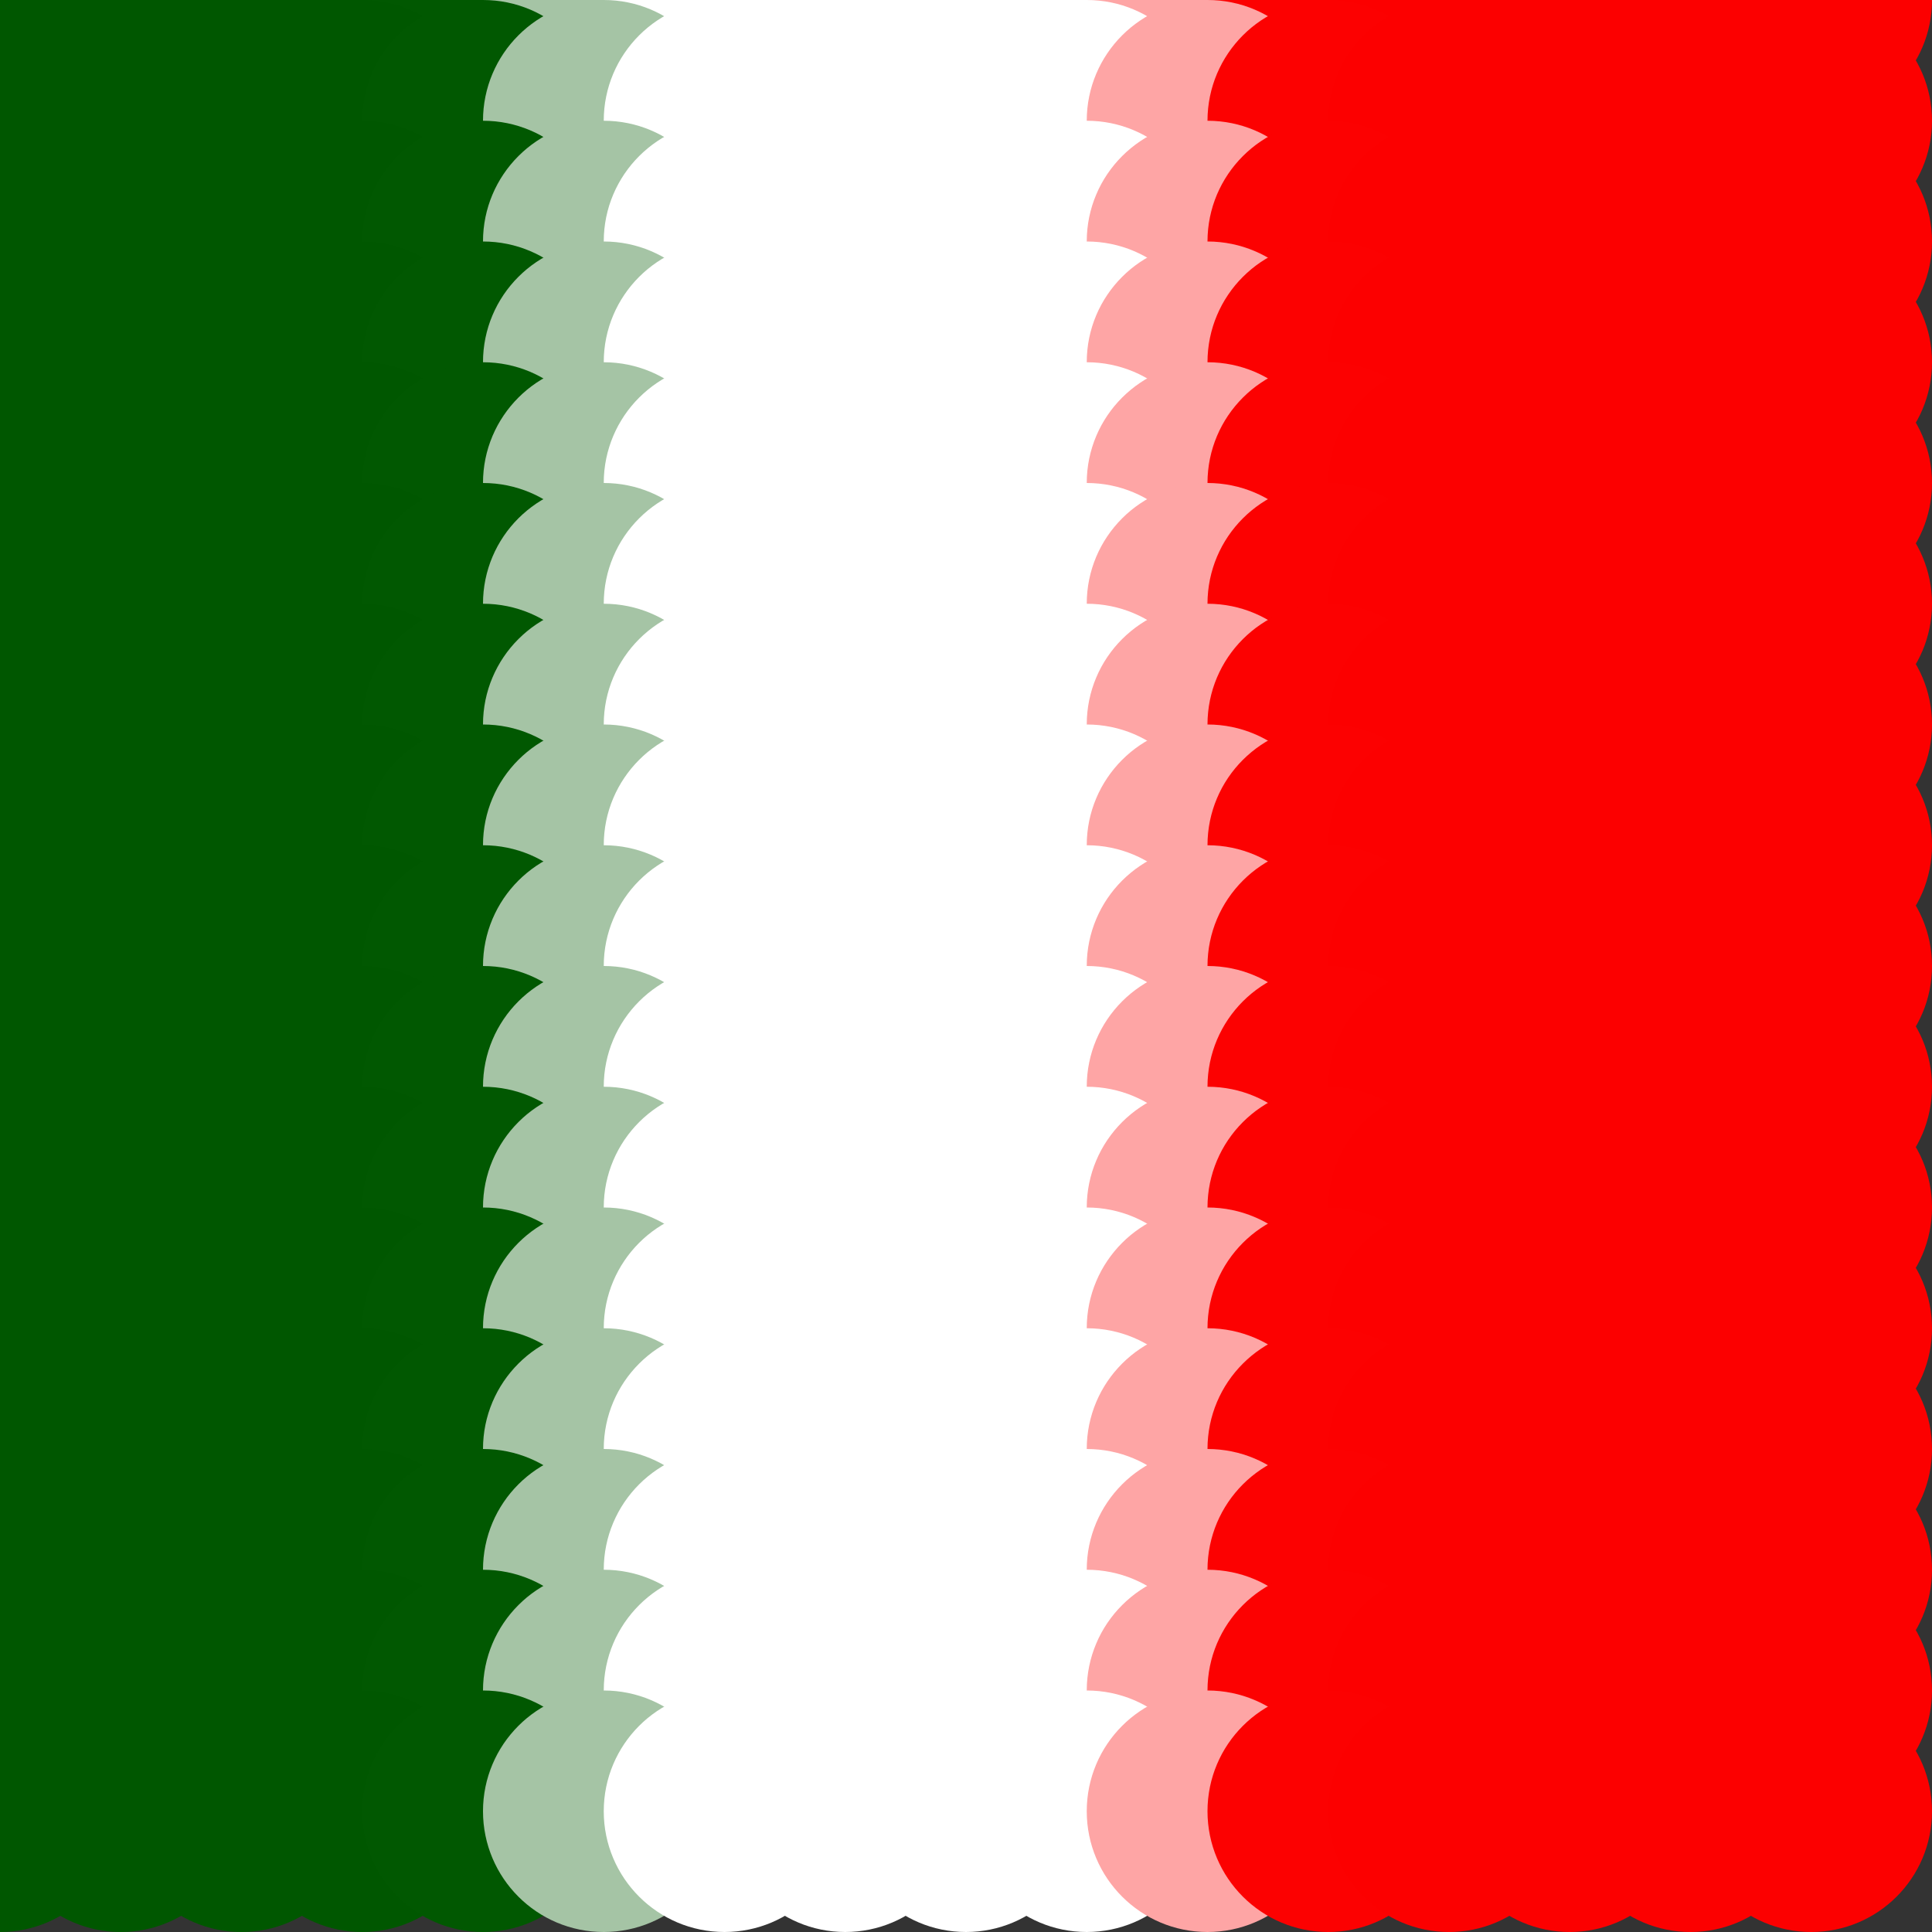 <?xml version="1.0" standalone="no"?>
<!DOCTYPE svg PUBLIC "-//W3C//DTD SVG 20010904//EN"
  "http://www.w3.org/TR/2001/REC-SVG-20010904/DTD/svg10.dtd">
<svg width="16" height="16">
  <rect width="100%" height="100%" fill="#333333" stroke="none"/>
  <circle cx="0" cy="0" r="1" fill="srgba(0,87,0,1)"/>
  <circle cx="1" cy="0" r="1" fill="srgba(0,87,0,1)"/>
  <circle cx="2" cy="0" r="1" fill="srgba(0,87,0,1)"/>
  <circle cx="3" cy="0" r="1" fill="srgba(0%,34.089%,0%,1)"/>
  <circle cx="4" cy="0" r="1" fill="srgba(0.444%,34.409%,0.444%,1)"/>
  <circle cx="5" cy="0" r="1" fill="srgba(64.515%,76.617%,64.515%,1)"/>
  <circle cx="6" cy="0" r="1" fill="white"/>
  <circle cx="7" cy="0" r="1" fill="white"/>
  <circle cx="8" cy="0" r="1" fill="white"/>
  <circle cx="9" cy="0" r="1" fill="white"/>
  <circle cx="10" cy="0" r="1" fill="srgba(99.582%,64.515%,64.515%,1)"/>
  <circle cx="11" cy="0" r="1" fill="srgba(98.828%,0.444%,0.444%,1)"/>
  <circle cx="12" cy="0" r="1" fill="srgba(252,0,0,1)"/>
  <circle cx="13" cy="0" r="1" fill="srgba(252,0,0,1)"/>
  <circle cx="14" cy="0" r="1" fill="srgba(252,0,0,1)"/>
  <circle cx="15" cy="0" r="1" fill="srgba(252,0,0,1)"/>
  <circle cx="0" cy="1" r="1" fill="srgba(0,87,0,1)"/>
  <circle cx="1" cy="1" r="1" fill="srgba(0,87,0,1)"/>
  <circle cx="2" cy="1" r="1" fill="srgba(0,87,0,1)"/>
  <circle cx="3" cy="1" r="1" fill="srgba(0%,34.089%,0%,1)"/>
  <circle cx="4" cy="1" r="1" fill="srgba(0.444%,34.409%,0.444%,1)"/>
  <circle cx="5" cy="1" r="1" fill="srgba(64.515%,76.617%,64.515%,1)"/>
  <circle cx="6" cy="1" r="1" fill="white"/>
  <circle cx="7" cy="1" r="1" fill="white"/>
  <circle cx="8" cy="1" r="1" fill="white"/>
  <circle cx="9" cy="1" r="1" fill="white"/>
  <circle cx="10" cy="1" r="1" fill="srgba(99.582%,64.515%,64.515%,1)"/>
  <circle cx="11" cy="1" r="1" fill="srgba(98.828%,0.444%,0.444%,1)"/>
  <circle cx="12" cy="1" r="1" fill="srgba(252,0,0,1)"/>
  <circle cx="13" cy="1" r="1" fill="srgba(252,0,0,1)"/>
  <circle cx="14" cy="1" r="1" fill="srgba(252,0,0,1)"/>
  <circle cx="15" cy="1" r="1" fill="srgba(252,0,0,1)"/>
  <circle cx="0" cy="2" r="1" fill="srgba(0,87,0,1)"/>
  <circle cx="1" cy="2" r="1" fill="srgba(0,87,0,1)"/>
  <circle cx="2" cy="2" r="1" fill="srgba(0,87,0,1)"/>
  <circle cx="3" cy="2" r="1" fill="srgba(0%,34.089%,0%,1)"/>
  <circle cx="4" cy="2" r="1" fill="srgba(0.444%,34.409%,0.444%,1)"/>
  <circle cx="5" cy="2" r="1" fill="srgba(64.515%,76.617%,64.515%,1)"/>
  <circle cx="6" cy="2" r="1" fill="white"/>
  <circle cx="7" cy="2" r="1" fill="white"/>
  <circle cx="8" cy="2" r="1" fill="white"/>
  <circle cx="9" cy="2" r="1" fill="white"/>
  <circle cx="10" cy="2" r="1" fill="srgba(99.582%,64.515%,64.515%,1)"/>
  <circle cx="11" cy="2" r="1" fill="srgba(98.828%,0.444%,0.444%,1)"/>
  <circle cx="12" cy="2" r="1" fill="srgba(252,0,0,1)"/>
  <circle cx="13" cy="2" r="1" fill="srgba(252,0,0,1)"/>
  <circle cx="14" cy="2" r="1" fill="srgba(252,0,0,1)"/>
  <circle cx="15" cy="2" r="1" fill="srgba(252,0,0,1)"/>
  <circle cx="0" cy="3" r="1" fill="srgba(0,87,0,1)"/>
  <circle cx="1" cy="3" r="1" fill="srgba(0,87,0,1)"/>
  <circle cx="2" cy="3" r="1" fill="srgba(0,87,0,1)"/>
  <circle cx="3" cy="3" r="1" fill="srgba(0%,34.089%,0%,1)"/>
  <circle cx="4" cy="3" r="1" fill="srgba(0.444%,34.409%,0.444%,1)"/>
  <circle cx="5" cy="3" r="1" fill="srgba(64.515%,76.617%,64.515%,1)"/>
  <circle cx="6" cy="3" r="1" fill="white"/>
  <circle cx="7" cy="3" r="1" fill="white"/>
  <circle cx="8" cy="3" r="1" fill="white"/>
  <circle cx="9" cy="3" r="1" fill="white"/>
  <circle cx="10" cy="3" r="1" fill="srgba(99.582%,64.515%,64.515%,1)"/>
  <circle cx="11" cy="3" r="1" fill="srgba(98.828%,0.444%,0.444%,1)"/>
  <circle cx="12" cy="3" r="1" fill="srgba(252,0,0,1)"/>
  <circle cx="13" cy="3" r="1" fill="srgba(252,0,0,1)"/>
  <circle cx="14" cy="3" r="1" fill="srgba(252,0,0,1)"/>
  <circle cx="15" cy="3" r="1" fill="srgba(252,0,0,1)"/>
  <circle cx="0" cy="4" r="1" fill="srgba(0,87,0,1)"/>
  <circle cx="1" cy="4" r="1" fill="srgba(0,87,0,1)"/>
  <circle cx="2" cy="4" r="1" fill="srgba(0,87,0,1)"/>
  <circle cx="3" cy="4" r="1" fill="srgba(0%,34.089%,0%,1)"/>
  <circle cx="4" cy="4" r="1" fill="srgba(0.444%,34.409%,0.444%,1)"/>
  <circle cx="5" cy="4" r="1" fill="srgba(64.515%,76.617%,64.515%,1)"/>
  <circle cx="6" cy="4" r="1" fill="white"/>
  <circle cx="7" cy="4" r="1" fill="white"/>
  <circle cx="8" cy="4" r="1" fill="white"/>
  <circle cx="9" cy="4" r="1" fill="white"/>
  <circle cx="10" cy="4" r="1" fill="srgba(99.582%,64.515%,64.515%,1)"/>
  <circle cx="11" cy="4" r="1" fill="srgba(98.828%,0.444%,0.444%,1)"/>
  <circle cx="12" cy="4" r="1" fill="srgba(252,0,0,1)"/>
  <circle cx="13" cy="4" r="1" fill="srgba(252,0,0,1)"/>
  <circle cx="14" cy="4" r="1" fill="srgba(252,0,0,1)"/>
  <circle cx="15" cy="4" r="1" fill="srgba(252,0,0,1)"/>
  <circle cx="0" cy="5" r="1" fill="srgba(0,87,0,1)"/>
  <circle cx="1" cy="5" r="1" fill="srgba(0,87,0,1)"/>
  <circle cx="2" cy="5" r="1" fill="srgba(0,87,0,1)"/>
  <circle cx="3" cy="5" r="1" fill="srgba(0%,34.089%,0%,1)"/>
  <circle cx="4" cy="5" r="1" fill="srgba(0.444%,34.409%,0.444%,1)"/>
  <circle cx="5" cy="5" r="1" fill="srgba(64.515%,76.617%,64.515%,1)"/>
  <circle cx="6" cy="5" r="1" fill="white"/>
  <circle cx="7" cy="5" r="1" fill="white"/>
  <circle cx="8" cy="5" r="1" fill="white"/>
  <circle cx="9" cy="5" r="1" fill="white"/>
  <circle cx="10" cy="5" r="1" fill="srgba(99.582%,64.515%,64.515%,1)"/>
  <circle cx="11" cy="5" r="1" fill="srgba(98.828%,0.444%,0.444%,1)"/>
  <circle cx="12" cy="5" r="1" fill="srgba(252,0,0,1)"/>
  <circle cx="13" cy="5" r="1" fill="srgba(252,0,0,1)"/>
  <circle cx="14" cy="5" r="1" fill="srgba(252,0,0,1)"/>
  <circle cx="15" cy="5" r="1" fill="srgba(252,0,0,1)"/>
  <circle cx="0" cy="6" r="1" fill="srgba(0,87,0,1)"/>
  <circle cx="1" cy="6" r="1" fill="srgba(0,87,0,1)"/>
  <circle cx="2" cy="6" r="1" fill="srgba(0,87,0,1)"/>
  <circle cx="3" cy="6" r="1" fill="srgba(0%,34.089%,0%,1)"/>
  <circle cx="4" cy="6" r="1" fill="srgba(0.444%,34.409%,0.444%,1)"/>
  <circle cx="5" cy="6" r="1" fill="srgba(64.515%,76.617%,64.515%,1)"/>
  <circle cx="6" cy="6" r="1" fill="white"/>
  <circle cx="7" cy="6" r="1" fill="white"/>
  <circle cx="8" cy="6" r="1" fill="white"/>
  <circle cx="9" cy="6" r="1" fill="white"/>
  <circle cx="10" cy="6" r="1" fill="srgba(99.582%,64.515%,64.515%,1)"/>
  <circle cx="11" cy="6" r="1" fill="srgba(98.828%,0.444%,0.444%,1)"/>
  <circle cx="12" cy="6" r="1" fill="srgba(252,0,0,1)"/>
  <circle cx="13" cy="6" r="1" fill="srgba(252,0,0,1)"/>
  <circle cx="14" cy="6" r="1" fill="srgba(252,0,0,1)"/>
  <circle cx="15" cy="6" r="1" fill="srgba(252,0,0,1)"/>
  <circle cx="0" cy="7" r="1" fill="srgba(0,87,0,1)"/>
  <circle cx="1" cy="7" r="1" fill="srgba(0,87,0,1)"/>
  <circle cx="2" cy="7" r="1" fill="srgba(0,87,0,1)"/>
  <circle cx="3" cy="7" r="1" fill="srgba(0%,34.089%,0%,1)"/>
  <circle cx="4" cy="7" r="1" fill="srgba(0.444%,34.409%,0.444%,1)"/>
  <circle cx="5" cy="7" r="1" fill="srgba(64.515%,76.617%,64.515%,1)"/>
  <circle cx="6" cy="7" r="1" fill="white"/>
  <circle cx="7" cy="7" r="1" fill="white"/>
  <circle cx="8" cy="7" r="1" fill="white"/>
  <circle cx="9" cy="7" r="1" fill="white"/>
  <circle cx="10" cy="7" r="1" fill="srgba(99.582%,64.515%,64.515%,1)"/>
  <circle cx="11" cy="7" r="1" fill="srgba(98.828%,0.444%,0.444%,1)"/>
  <circle cx="12" cy="7" r="1" fill="srgba(252,0,0,1)"/>
  <circle cx="13" cy="7" r="1" fill="srgba(252,0,0,1)"/>
  <circle cx="14" cy="7" r="1" fill="srgba(252,0,0,1)"/>
  <circle cx="15" cy="7" r="1" fill="srgba(252,0,0,1)"/>
  <circle cx="0" cy="8" r="1" fill="srgba(0,87,0,1)"/>
  <circle cx="1" cy="8" r="1" fill="srgba(0,87,0,1)"/>
  <circle cx="2" cy="8" r="1" fill="srgba(0,87,0,1)"/>
  <circle cx="3" cy="8" r="1" fill="srgba(0%,34.089%,0%,1)"/>
  <circle cx="4" cy="8" r="1" fill="srgba(0.444%,34.409%,0.444%,1)"/>
  <circle cx="5" cy="8" r="1" fill="srgba(64.515%,76.617%,64.515%,1)"/>
  <circle cx="6" cy="8" r="1" fill="white"/>
  <circle cx="7" cy="8" r="1" fill="white"/>
  <circle cx="8" cy="8" r="1" fill="white"/>
  <circle cx="9" cy="8" r="1" fill="white"/>
  <circle cx="10" cy="8" r="1" fill="srgba(99.582%,64.515%,64.515%,1)"/>
  <circle cx="11" cy="8" r="1" fill="srgba(98.828%,0.444%,0.444%,1)"/>
  <circle cx="12" cy="8" r="1" fill="srgba(252,0,0,1)"/>
  <circle cx="13" cy="8" r="1" fill="srgba(252,0,0,1)"/>
  <circle cx="14" cy="8" r="1" fill="srgba(252,0,0,1)"/>
  <circle cx="15" cy="8" r="1" fill="srgba(252,0,0,1)"/>
  <circle cx="0" cy="9" r="1" fill="srgba(0,87,0,1)"/>
  <circle cx="1" cy="9" r="1" fill="srgba(0,87,0,1)"/>
  <circle cx="2" cy="9" r="1" fill="srgba(0,87,0,1)"/>
  <circle cx="3" cy="9" r="1" fill="srgba(0%,34.089%,0%,1)"/>
  <circle cx="4" cy="9" r="1" fill="srgba(0.444%,34.409%,0.444%,1)"/>
  <circle cx="5" cy="9" r="1" fill="srgba(64.515%,76.617%,64.515%,1)"/>
  <circle cx="6" cy="9" r="1" fill="white"/>
  <circle cx="7" cy="9" r="1" fill="white"/>
  <circle cx="8" cy="9" r="1" fill="white"/>
  <circle cx="9" cy="9" r="1" fill="white"/>
  <circle cx="10" cy="9" r="1" fill="srgba(99.582%,64.515%,64.515%,1)"/>
  <circle cx="11" cy="9" r="1" fill="srgba(98.828%,0.444%,0.444%,1)"/>
  <circle cx="12" cy="9" r="1" fill="srgba(252,0,0,1)"/>
  <circle cx="13" cy="9" r="1" fill="srgba(252,0,0,1)"/>
  <circle cx="14" cy="9" r="1" fill="srgba(252,0,0,1)"/>
  <circle cx="15" cy="9" r="1" fill="srgba(252,0,0,1)"/>
  <circle cx="0" cy="10" r="1" fill="srgba(0,87,0,1)"/>
  <circle cx="1" cy="10" r="1" fill="srgba(0,87,0,1)"/>
  <circle cx="2" cy="10" r="1" fill="srgba(0,87,0,1)"/>
  <circle cx="3" cy="10" r="1" fill="srgba(0%,34.089%,0%,1)"/>
  <circle cx="4" cy="10" r="1" fill="srgba(0.444%,34.409%,0.444%,1)"/>
  <circle cx="5" cy="10" r="1" fill="srgba(64.515%,76.617%,64.515%,1)"/>
  <circle cx="6" cy="10" r="1" fill="white"/>
  <circle cx="7" cy="10" r="1" fill="white"/>
  <circle cx="8" cy="10" r="1" fill="white"/>
  <circle cx="9" cy="10" r="1" fill="white"/>
  <circle cx="10" cy="10" r="1" fill="srgba(99.582%,64.515%,64.515%,1)"/>
  <circle cx="11" cy="10" r="1" fill="srgba(98.828%,0.444%,0.444%,1)"/>
  <circle cx="12" cy="10" r="1" fill="srgba(252,0,0,1)"/>
  <circle cx="13" cy="10" r="1" fill="srgba(252,0,0,1)"/>
  <circle cx="14" cy="10" r="1" fill="srgba(252,0,0,1)"/>
  <circle cx="15" cy="10" r="1" fill="srgba(252,0,0,1)"/>
  <circle cx="0" cy="11" r="1" fill="srgba(0,87,0,1)"/>
  <circle cx="1" cy="11" r="1" fill="srgba(0,87,0,1)"/>
  <circle cx="2" cy="11" r="1" fill="srgba(0,87,0,1)"/>
  <circle cx="3" cy="11" r="1" fill="srgba(0%,34.089%,0%,1)"/>
  <circle cx="4" cy="11" r="1" fill="srgba(0.444%,34.409%,0.444%,1)"/>
  <circle cx="5" cy="11" r="1" fill="srgba(64.515%,76.617%,64.515%,1)"/>
  <circle cx="6" cy="11" r="1" fill="white"/>
  <circle cx="7" cy="11" r="1" fill="white"/>
  <circle cx="8" cy="11" r="1" fill="white"/>
  <circle cx="9" cy="11" r="1" fill="white"/>
  <circle cx="10" cy="11" r="1" fill="srgba(99.582%,64.515%,64.515%,1)"/>
  <circle cx="11" cy="11" r="1" fill="srgba(98.828%,0.444%,0.444%,1)"/>
  <circle cx="12" cy="11" r="1" fill="srgba(252,0,0,1)"/>
  <circle cx="13" cy="11" r="1" fill="srgba(252,0,0,1)"/>
  <circle cx="14" cy="11" r="1" fill="srgba(252,0,0,1)"/>
  <circle cx="15" cy="11" r="1" fill="srgba(252,0,0,1)"/>
  <circle cx="0" cy="12" r="1" fill="srgba(0,87,0,1)"/>
  <circle cx="1" cy="12" r="1" fill="srgba(0,87,0,1)"/>
  <circle cx="2" cy="12" r="1" fill="srgba(0,87,0,1)"/>
  <circle cx="3" cy="12" r="1" fill="srgba(0%,34.089%,0%,1)"/>
  <circle cx="4" cy="12" r="1" fill="srgba(0.444%,34.409%,0.444%,1)"/>
  <circle cx="5" cy="12" r="1" fill="srgba(64.515%,76.617%,64.515%,1)"/>
  <circle cx="6" cy="12" r="1" fill="white"/>
  <circle cx="7" cy="12" r="1" fill="white"/>
  <circle cx="8" cy="12" r="1" fill="white"/>
  <circle cx="9" cy="12" r="1" fill="white"/>
  <circle cx="10" cy="12" r="1" fill="srgba(99.582%,64.515%,64.515%,1)"/>
  <circle cx="11" cy="12" r="1" fill="srgba(98.828%,0.444%,0.444%,1)"/>
  <circle cx="12" cy="12" r="1" fill="srgba(252,0,0,1)"/>
  <circle cx="13" cy="12" r="1" fill="srgba(252,0,0,1)"/>
  <circle cx="14" cy="12" r="1" fill="srgba(252,0,0,1)"/>
  <circle cx="15" cy="12" r="1" fill="srgba(252,0,0,1)"/>
  <circle cx="0" cy="13" r="1" fill="srgba(0,87,0,1)"/>
  <circle cx="1" cy="13" r="1" fill="srgba(0,87,0,1)"/>
  <circle cx="2" cy="13" r="1" fill="srgba(0,87,0,1)"/>
  <circle cx="3" cy="13" r="1" fill="srgba(0%,34.089%,0%,1)"/>
  <circle cx="4" cy="13" r="1" fill="srgba(0.444%,34.409%,0.444%,1)"/>
  <circle cx="5" cy="13" r="1" fill="srgba(64.515%,76.617%,64.515%,1)"/>
  <circle cx="6" cy="13" r="1" fill="white"/>
  <circle cx="7" cy="13" r="1" fill="white"/>
  <circle cx="8" cy="13" r="1" fill="white"/>
  <circle cx="9" cy="13" r="1" fill="white"/>
  <circle cx="10" cy="13" r="1" fill="srgba(99.582%,64.515%,64.515%,1)"/>
  <circle cx="11" cy="13" r="1" fill="srgba(98.828%,0.444%,0.444%,1)"/>
  <circle cx="12" cy="13" r="1" fill="srgba(252,0,0,1)"/>
  <circle cx="13" cy="13" r="1" fill="srgba(252,0,0,1)"/>
  <circle cx="14" cy="13" r="1" fill="srgba(252,0,0,1)"/>
  <circle cx="15" cy="13" r="1" fill="srgba(252,0,0,1)"/>
  <circle cx="0" cy="14" r="1" fill="srgba(0,87,0,1)"/>
  <circle cx="1" cy="14" r="1" fill="srgba(0,87,0,1)"/>
  <circle cx="2" cy="14" r="1" fill="srgba(0,87,0,1)"/>
  <circle cx="3" cy="14" r="1" fill="srgba(0%,34.089%,0%,1)"/>
  <circle cx="4" cy="14" r="1" fill="srgba(0.444%,34.409%,0.444%,1)"/>
  <circle cx="5" cy="14" r="1" fill="srgba(64.515%,76.617%,64.515%,1)"/>
  <circle cx="6" cy="14" r="1" fill="white"/>
  <circle cx="7" cy="14" r="1" fill="white"/>
  <circle cx="8" cy="14" r="1" fill="white"/>
  <circle cx="9" cy="14" r="1" fill="white"/>
  <circle cx="10" cy="14" r="1" fill="srgba(99.582%,64.515%,64.515%,1)"/>
  <circle cx="11" cy="14" r="1" fill="srgba(98.828%,0.444%,0.444%,1)"/>
  <circle cx="12" cy="14" r="1" fill="srgba(252,0,0,1)"/>
  <circle cx="13" cy="14" r="1" fill="srgba(252,0,0,1)"/>
  <circle cx="14" cy="14" r="1" fill="srgba(252,0,0,1)"/>
  <circle cx="15" cy="14" r="1" fill="srgba(252,0,0,1)"/>
  <circle cx="0" cy="15" r="1" fill="srgba(0,87,0,1)"/>
  <circle cx="1" cy="15" r="1" fill="srgba(0,87,0,1)"/>
  <circle cx="2" cy="15" r="1" fill="srgba(0,87,0,1)"/>
  <circle cx="3" cy="15" r="1" fill="srgba(0%,34.089%,0%,1)"/>
  <circle cx="4" cy="15" r="1" fill="srgba(0.444%,34.409%,0.444%,1)"/>
  <circle cx="5" cy="15" r="1" fill="srgba(64.515%,76.617%,64.515%,1)"/>
  <circle cx="6" cy="15" r="1" fill="white"/>
  <circle cx="7" cy="15" r="1" fill="white"/>
  <circle cx="8" cy="15" r="1" fill="white"/>
  <circle cx="9" cy="15" r="1" fill="white"/>
  <circle cx="10" cy="15" r="1" fill="srgba(99.582%,64.515%,64.515%,1)"/>
  <circle cx="11" cy="15" r="1" fill="srgba(98.828%,0.444%,0.444%,1)"/>
  <circle cx="12" cy="15" r="1" fill="srgba(252,0,0,1)"/>
  <circle cx="13" cy="15" r="1" fill="srgba(252,0,0,1)"/>
  <circle cx="14" cy="15" r="1" fill="srgba(252,0,0,1)"/>
  <circle cx="15" cy="15" r="1" fill="srgba(252,0,0,1)"/>
</svg>

